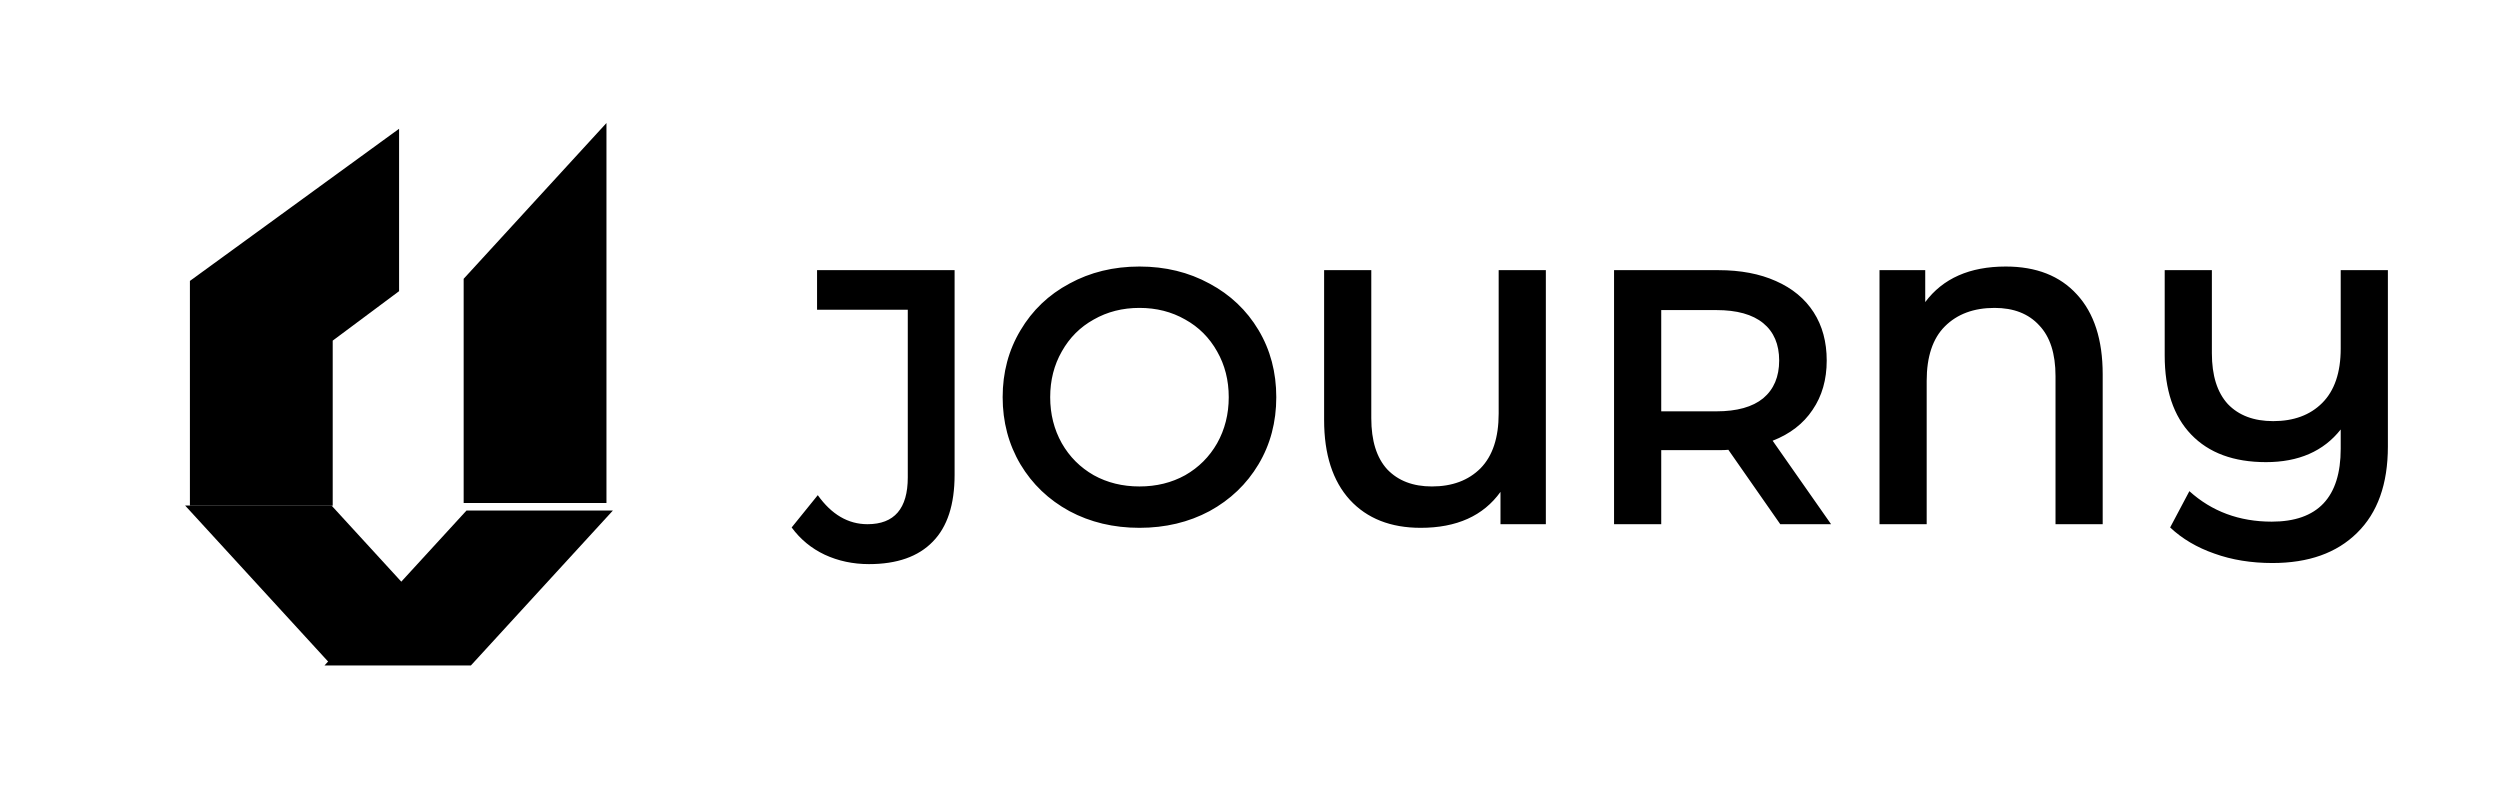 <svg width="248" height="79" viewBox="0 0 248 79" fill="none" xmlns="http://www.w3.org/2000/svg">
<path d="M86.2 55.96C84.616 55.96 83.152 55.648 81.808 55.024C80.488 54.4 79.396 53.5 78.532 52.324L81.124 49.12C82.492 51.04 84.136 52 86.056 52C88.72 52 90.052 50.452 90.052 47.356V30.724H81.052V26.8H94.696V47.104C94.696 50.056 93.976 52.264 92.536 53.728C91.096 55.216 88.984 55.96 86.2 55.96ZM113.035 52.36C110.467 52.36 108.151 51.808 106.087 50.704C104.023 49.576 102.403 48.028 101.227 46.06C100.051 44.068 99.463 41.848 99.463 39.4C99.463 36.952 100.051 34.744 101.227 32.776C102.403 30.784 104.023 29.236 106.087 28.132C108.151 27.004 110.467 26.44 113.035 26.44C115.603 26.44 117.919 27.004 119.983 28.132C122.047 29.236 123.667 30.772 124.843 32.74C126.019 34.708 126.607 36.928 126.607 39.4C126.607 41.872 126.019 44.092 124.843 46.06C123.667 48.028 122.047 49.576 119.983 50.704C117.919 51.808 115.603 52.36 113.035 52.36ZM113.035 48.256C114.715 48.256 116.227 47.884 117.571 47.14C118.915 46.372 119.971 45.316 120.739 43.972C121.507 42.604 121.891 41.08 121.891 39.4C121.891 37.72 121.507 36.208 120.739 34.864C119.971 33.496 118.915 32.44 117.571 31.696C116.227 30.928 114.715 30.544 113.035 30.544C111.355 30.544 109.843 30.928 108.499 31.696C107.155 32.44 106.099 33.496 105.331 34.864C104.563 36.208 104.179 37.72 104.179 39.4C104.179 41.08 104.563 42.604 105.331 43.972C106.099 45.316 107.155 46.372 108.499 47.14C109.843 47.884 111.355 48.256 113.035 48.256ZM153.348 26.8V52H148.848V48.796C147.144 51.172 144.504 52.36 140.928 52.36C137.952 52.36 135.612 51.436 133.908 49.588C132.204 47.716 131.352 45.076 131.352 41.668V26.8H136.032V41.488C136.032 43.72 136.56 45.412 137.616 46.564C138.696 47.692 140.172 48.256 142.044 48.256C144.06 48.256 145.668 47.656 146.868 46.456C148.068 45.232 148.668 43.42 148.668 41.02V26.8H153.348ZM176.602 52L171.454 44.62C171.238 44.644 170.914 44.656 170.482 44.656H164.794V52H160.114V26.8H170.482C172.666 26.8 174.562 27.16 176.17 27.88C177.802 28.6 179.05 29.632 179.914 30.976C180.778 32.32 181.21 33.916 181.21 35.764C181.21 37.66 180.742 39.292 179.806 40.66C178.894 42.028 177.574 43.048 175.846 43.72L181.642 52H176.602ZM176.494 35.764C176.494 34.156 175.966 32.92 174.91 32.056C173.854 31.192 172.306 30.76 170.266 30.76H164.794V40.804H170.266C172.306 40.804 173.854 40.372 174.91 39.508C175.966 38.62 176.494 37.372 176.494 35.764ZM198.975 26.44C201.999 26.44 204.351 27.364 206.031 29.212C207.735 31.06 208.587 33.7 208.587 37.132V52H203.907V37.312C203.907 35.08 203.367 33.4 202.287 32.272C201.231 31.12 199.755 30.544 197.859 30.544C195.795 30.544 194.151 31.156 192.927 32.38C191.727 33.58 191.127 35.38 191.127 37.78V52H186.447V26.8H190.983V29.968C192.735 27.616 195.399 26.44 198.975 26.44ZM236.878 26.8V44.296C236.878 48.016 235.858 50.872 233.818 52.864C231.802 54.856 229.006 55.852 225.43 55.852C223.318 55.852 221.398 55.54 219.67 54.916C217.942 54.316 216.478 53.452 215.278 52.324L217.186 48.724C219.418 50.74 222.142 51.748 225.358 51.748C229.918 51.748 232.198 49.336 232.198 44.512V42.604C230.494 44.764 228.022 45.844 224.782 45.844C221.59 45.844 219.118 44.932 217.366 43.108C215.614 41.284 214.738 38.668 214.738 35.26V26.8H219.418V35.044C219.418 37.252 219.946 38.932 221.002 40.084C222.082 41.212 223.582 41.776 225.502 41.776C227.542 41.776 229.162 41.176 230.362 39.976C231.586 38.752 232.198 36.952 232.198 34.576V26.8H236.878Z" fill="black"/>
<path d="M32.505 49.665H19.339V28.122L25.922 23.335L32.505 18.544L39.089 13.756V28.633L32.505 33.539V49.665Z" fill="black" stroke="black" stroke-miterlimit="10"/>
<path d="M39.253 57.835L32.67 65.019L26.087 57.835L19.503 50.652H32.67L39.253 57.835Z" fill="black" stroke="black" stroke-miterlimit="10"/>
<path d="M59.661 13.488V49.396H46.495V27.851L53.078 20.67V20.668L59.661 13.488Z" fill="black" stroke="black" stroke-miterlimit="10"/>
<path d="M46.495 51.146H59.661L53.078 58.328L46.495 65.512H33.328L39.911 58.328L46.495 51.146Z" fill="black" stroke="black" stroke-miterlimit="10"/>
</svg>
